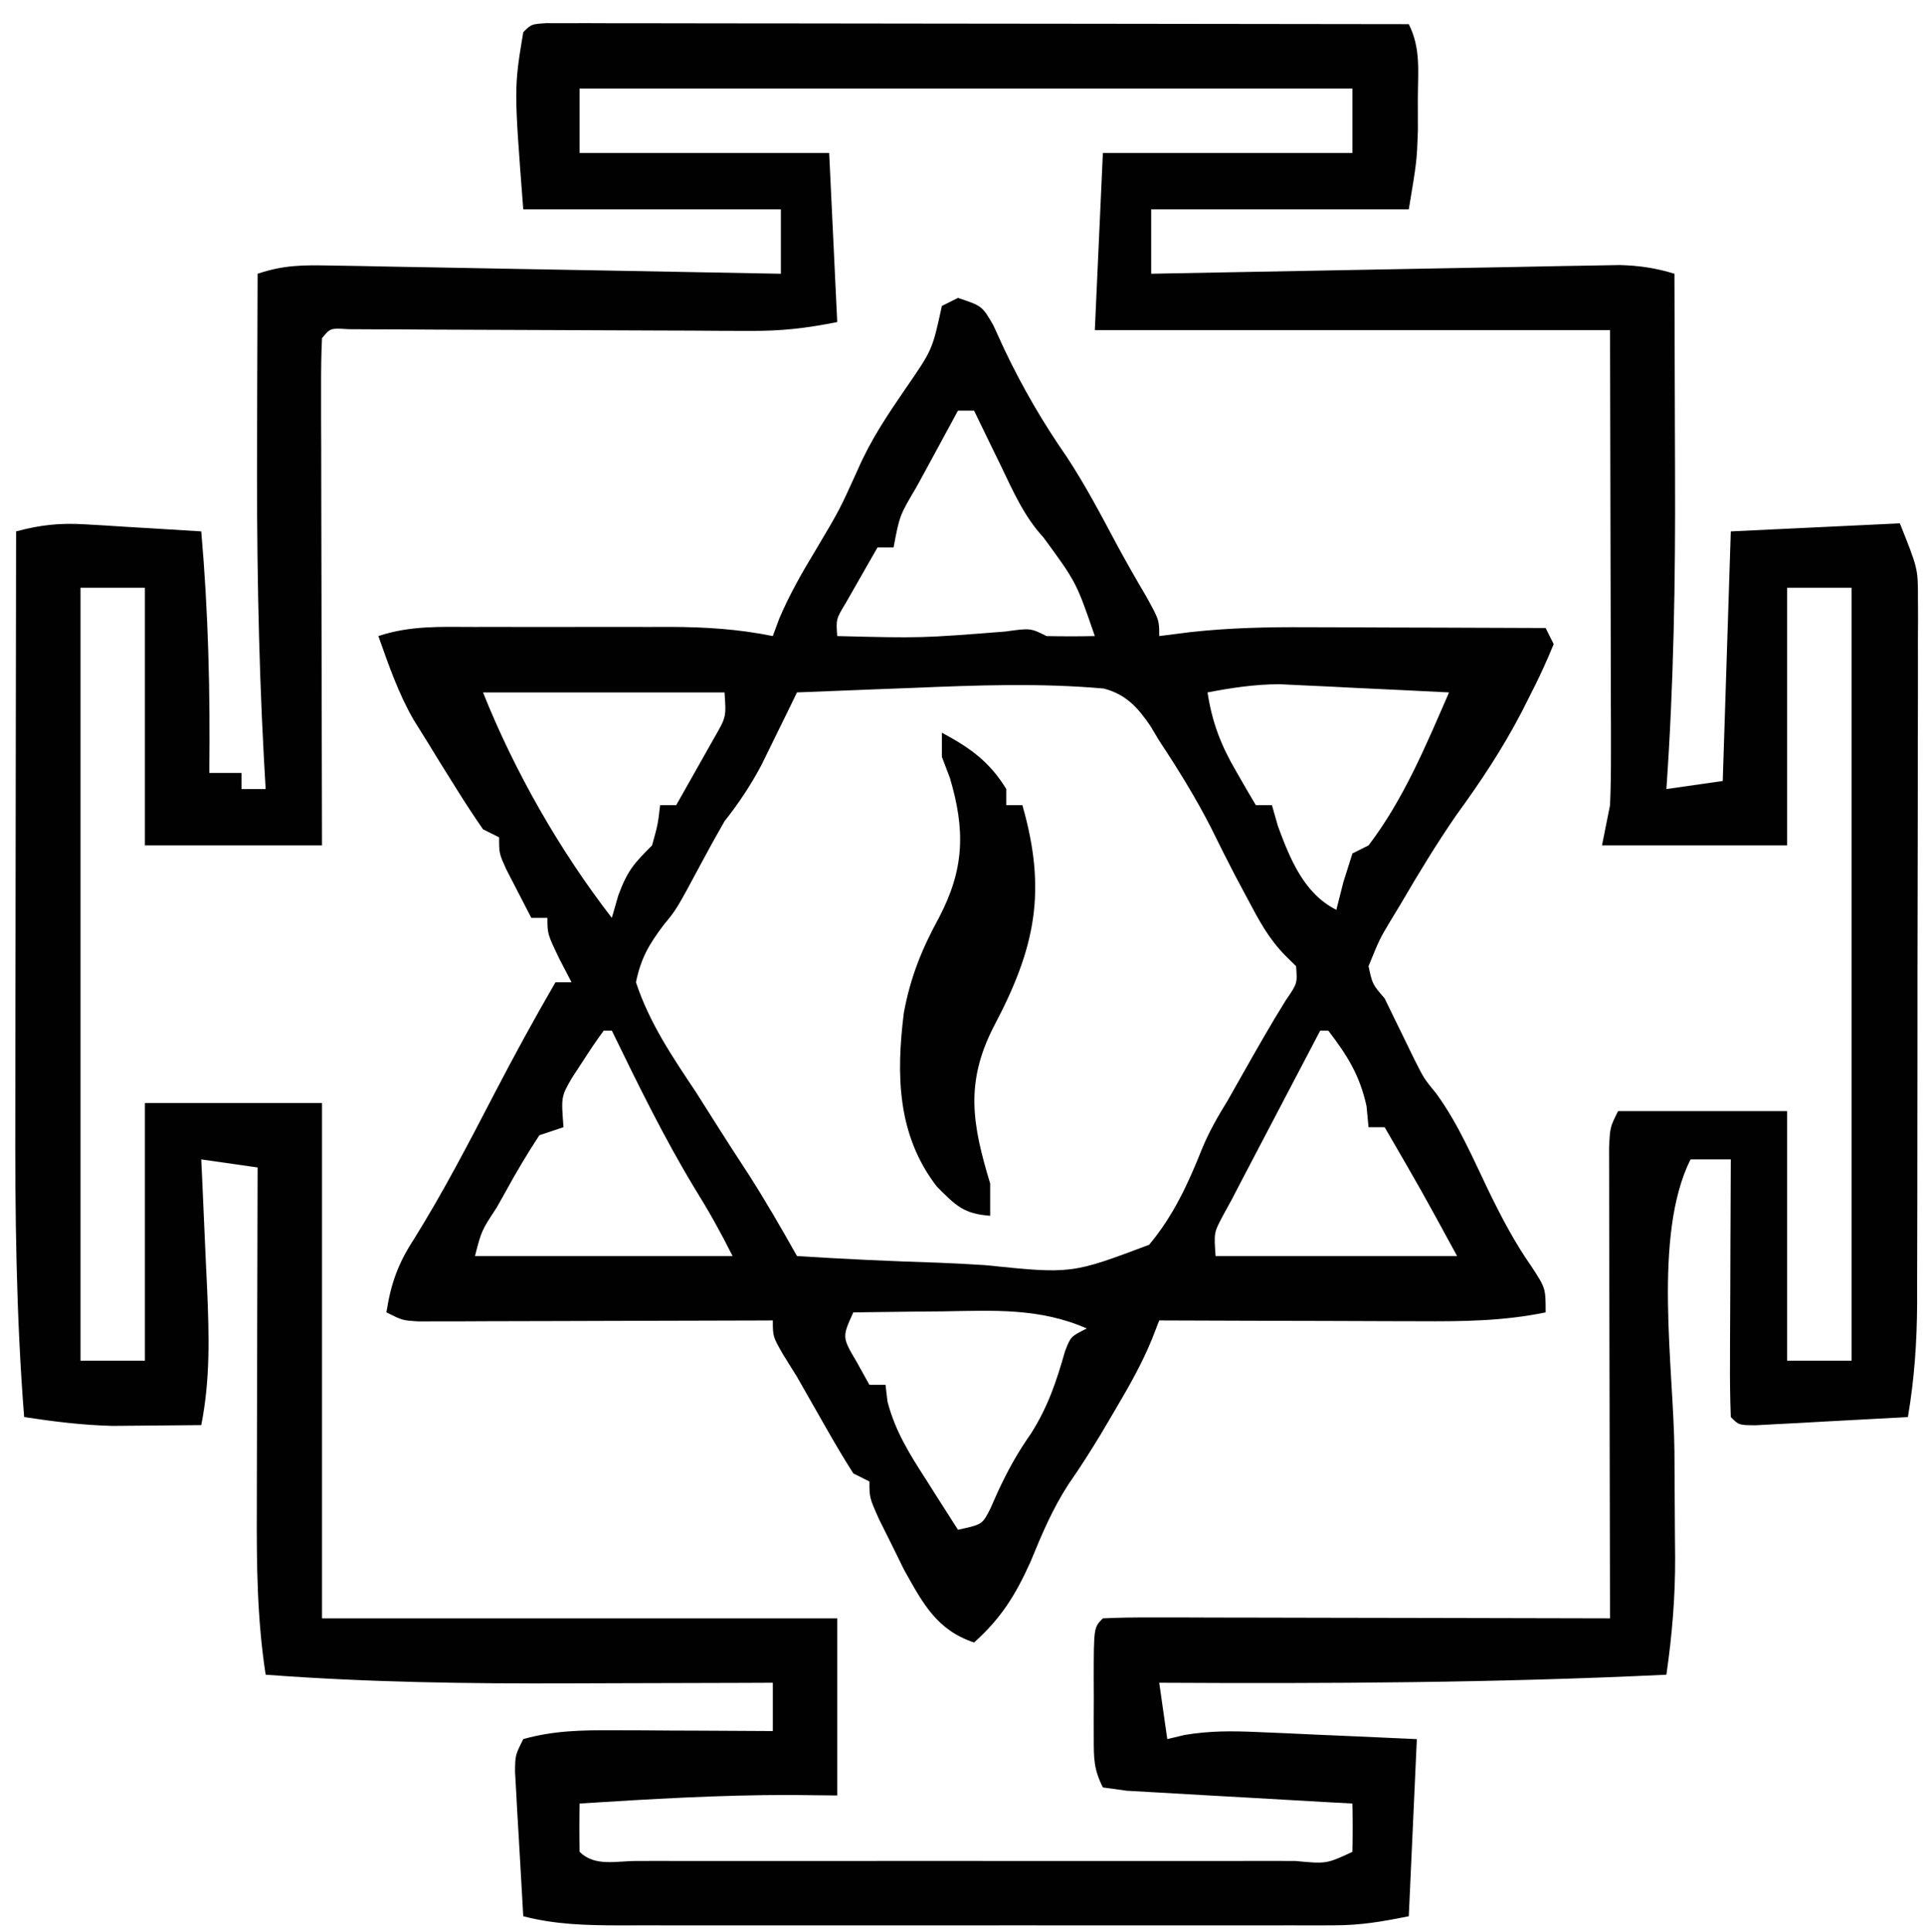 <?xml version="1.0" encoding="UTF-8"?>
<svg version="1.1" xmlns="http://www.w3.org/2000/svg" width="239" height="240">
<path d="M0 0 C1.204 0.001 1.204 0.001 2.433 0.003 C3.811 0.001 3.811 0.001 5.216 -0.001 C6.74 0.004 6.74 0.004 8.294 0.01 C9.357 0.009 10.421 0.009 11.516 0.009 C15.049 0.01 18.583 0.018 22.116 0.025 C24.558 0.027 27.001 0.029 29.443 0.03 C35.886 0.034 42.329 0.043 48.772 0.054 C55.34 0.065 61.909 0.069 68.477 0.074 C81.376 0.085 94.276 0.102 107.175 0.123 C108.692 3.157 108.306 6.002 108.3 9.373 C108.302 10.678 108.305 11.982 108.307 13.326 C108.175 17.123 108.175 17.123 107.175 23.123 C96.615 23.123 86.055 23.123 75.175 23.123 C75.175 25.763 75.175 28.403 75.175 31.123 C75.93 31.108 76.685 31.094 77.464 31.078 C84.585 30.94 91.706 30.807 98.828 30.68 C102.489 30.615 106.15 30.547 109.811 30.475 C113.345 30.405 116.878 30.341 120.412 30.28 C122.415 30.245 124.418 30.203 126.421 30.162 C127.642 30.142 128.863 30.122 130.121 30.101 C131.196 30.081 132.27 30.061 133.378 30.041 C135.837 30.113 137.835 30.403 140.175 31.123 C140.2 37.345 140.218 43.566 140.23 49.788 C140.235 51.896 140.241 54.004 140.25 56.112 C140.303 69.155 140.087 82.109 139.175 95.123 C142.64 94.628 142.64 94.628 146.175 94.123 C146.505 83.893 146.835 73.663 147.175 63.123 C157.57 62.628 157.57 62.628 168.175 62.123 C170.425 67.748 170.425 67.748 170.422 71.436 C170.426 72.265 170.43 73.095 170.435 73.95 C170.429 74.847 170.423 75.744 170.418 76.667 C170.419 77.623 170.421 78.578 170.423 79.562 C170.427 82.715 170.416 85.868 170.405 89.021 C170.404 91.217 170.403 93.413 170.404 95.609 C170.402 100.21 170.394 104.812 170.38 109.413 C170.363 115.303 170.36 121.193 170.36 127.083 C170.36 131.618 170.355 136.153 170.347 140.688 C170.344 142.859 170.342 145.03 170.342 147.201 C170.339 150.241 170.331 153.28 170.32 156.32 C170.32 157.213 170.321 158.105 170.321 159.025 C170.297 163.829 169.98 168.385 169.175 173.123 C165.696 173.319 162.217 173.503 158.737 173.686 C157.744 173.742 156.751 173.798 155.727 173.855 C154.783 173.904 153.839 173.952 152.866 174.002 C151.992 174.049 151.117 174.096 150.216 174.145 C148.175 174.123 148.175 174.123 147.175 173.123 C147.086 170.747 147.059 168.401 147.077 166.025 C147.079 164.962 147.079 164.962 147.081 163.877 C147.087 161.605 147.099 159.333 147.112 157.061 C147.117 155.523 147.122 153.986 147.126 152.449 C147.137 148.674 147.154 144.898 147.175 141.123 C145.525 141.123 143.875 141.123 142.175 141.123 C137.446 150.579 140.094 167.064 140.175 177.498 C140.201 181.027 140.221 184.555 140.237 188.084 C140.25 189.269 140.25 189.269 140.262 190.477 C140.284 195.451 139.886 200.199 139.175 205.123 C118.164 206.134 97.204 206.239 76.175 206.123 C76.505 208.433 76.835 210.743 77.175 213.123 C77.872 212.956 78.57 212.788 79.289 212.615 C82.412 212.083 85.187 212.104 88.35 212.244 C89.507 212.292 90.664 212.341 91.856 212.391 C93.054 212.447 94.253 212.503 95.487 212.561 C96.705 212.613 97.922 212.665 99.177 212.719 C102.176 212.848 105.175 212.985 108.175 213.123 C107.845 220.383 107.515 227.643 107.175 235.123 C103.714 235.815 101.209 236.248 97.811 236.25 C96.97 236.253 96.129 236.256 95.262 236.259 C93.898 236.256 93.898 236.256 92.507 236.252 C91.055 236.255 91.055 236.255 89.573 236.258 C86.378 236.262 83.183 236.259 79.987 236.256 C77.764 236.257 75.541 236.258 73.318 236.259 C68.661 236.26 64.004 236.258 59.348 236.253 C53.379 236.248 47.41 236.251 41.441 236.257 C36.852 236.261 32.262 236.259 27.673 236.257 C25.472 236.256 23.271 236.257 21.07 236.259 C17.994 236.262 14.918 236.258 11.843 236.252 C10.933 236.254 10.024 236.256 9.087 236.259 C4.986 236.245 1.174 236.161 -2.825 235.123 C-3.022 231.832 -3.206 228.54 -3.388 225.248 C-3.444 224.311 -3.5 223.374 -3.558 222.408 C-3.606 221.512 -3.654 220.616 -3.704 219.693 C-3.751 218.866 -3.799 218.039 -3.847 217.186 C-3.825 215.123 -3.825 215.123 -2.825 213.123 C0.906 212.062 4.49 212.006 8.35 212.025 C9.507 212.029 10.664 212.032 11.856 212.035 C13.054 212.044 14.253 212.052 15.487 212.061 C17.313 212.067 17.313 212.067 19.177 212.074 C22.176 212.086 25.175 212.102 28.175 212.123 C28.175 210.143 28.175 208.163 28.175 206.123 C26.218 206.131 26.218 206.131 24.222 206.139 C19.3 206.157 14.377 206.169 9.455 206.178 C7.34 206.183 5.225 206.19 3.11 206.198 C-9.576 206.25 -22.171 206.077 -34.825 205.123 C-35.9 198.163 -35.954 191.344 -35.923 184.311 C-35.922 183.101 -35.92 181.892 -35.919 180.646 C-35.913 176.805 -35.901 172.964 -35.888 169.123 C-35.883 166.51 -35.878 163.896 -35.874 161.283 C-35.863 154.896 -35.846 148.51 -35.825 142.123 C-38.135 141.793 -40.445 141.463 -42.825 141.123 C-42.79 141.874 -42.754 142.625 -42.718 143.399 C-42.559 146.827 -42.411 150.256 -42.263 153.686 C-42.207 154.867 -42.151 156.048 -42.093 157.266 C-41.851 163.035 -41.7 168.447 -42.825 174.123 C-45.18 174.15 -47.534 174.17 -49.888 174.186 C-51.854 174.203 -51.854 174.203 -53.86 174.221 C-57.604 174.128 -61.128 173.684 -64.825 173.123 C-65.832 160.401 -65.957 147.754 -65.923 134.998 C-65.921 132.913 -65.92 130.829 -65.919 128.744 C-65.915 123.313 -65.905 117.881 -65.894 112.45 C-65.884 106.885 -65.879 101.32 -65.874 95.756 C-65.864 84.878 -65.846 74.001 -65.825 63.123 C-62.818 62.318 -60.395 62.055 -57.278 62.244 C-56.434 62.292 -55.59 62.341 -54.72 62.391 C-53.847 62.447 -52.974 62.503 -52.075 62.561 C-51.187 62.613 -50.299 62.665 -49.384 62.719 C-47.197 62.848 -45.011 62.983 -42.825 63.123 C-41.947 73.157 -41.708 83.059 -41.825 93.123 C-40.505 93.123 -39.185 93.123 -37.825 93.123 C-37.825 93.783 -37.825 94.443 -37.825 95.123 C-36.835 95.123 -35.845 95.123 -34.825 95.123 C-34.897 93.872 -34.968 92.62 -35.042 91.331 C-35.764 77.98 -35.948 64.679 -35.888 51.311 C-35.883 49.335 -35.878 47.359 -35.874 45.383 C-35.863 40.63 -35.846 35.876 -35.825 31.123 C-32.544 30.029 -30.244 30.038 -26.793 30.101 C-25.552 30.121 -24.311 30.142 -23.033 30.162 C-21.678 30.189 -20.324 30.217 -18.97 30.244 C-17.584 30.268 -16.198 30.292 -14.813 30.316 C-11.168 30.378 -7.523 30.448 -3.879 30.518 C-0.158 30.589 3.562 30.653 7.282 30.719 C14.58 30.848 21.877 30.983 29.175 31.123 C29.175 28.483 29.175 25.843 29.175 23.123 C18.615 23.123 8.055 23.123 -2.825 23.123 C-3.983 8.07 -3.983 8.07 -2.825 1.123 C-1.825 0.123 -1.825 0.123 0 0 Z M4.175 8.123 C4.175 10.763 4.175 13.403 4.175 16.123 C14.405 16.123 24.635 16.123 35.175 16.123 C35.67 26.518 35.67 26.518 36.175 37.123 C32.235 37.911 29.239 38.241 25.299 38.221 C23.562 38.216 23.562 38.216 21.791 38.211 C19.931 38.198 19.931 38.198 18.034 38.186 C16.756 38.182 15.478 38.178 14.162 38.174 C10.083 38.162 6.004 38.143 1.925 38.123 C-3.456 38.096 -8.836 38.077 -14.216 38.061 C-16.088 38.048 -16.088 38.048 -17.997 38.035 C-19.142 38.032 -20.287 38.029 -21.467 38.025 C-22.48 38.02 -23.493 38.015 -24.537 38.01 C-26.791 37.865 -26.791 37.865 -27.825 39.123 C-27.919 41.087 -27.943 43.054 -27.939 45.02 C-27.939 46.912 -27.939 46.912 -27.939 48.842 C-27.934 50.228 -27.928 51.615 -27.923 53.002 C-27.921 54.413 -27.92 55.824 -27.919 57.235 C-27.915 60.955 -27.905 64.676 -27.894 68.396 C-27.884 72.19 -27.879 75.984 -27.874 79.777 C-27.863 87.226 -27.846 94.674 -27.825 102.123 C-35.085 102.123 -42.345 102.123 -49.825 102.123 C-49.825 91.563 -49.825 81.003 -49.825 70.123 C-52.465 70.123 -55.105 70.123 -57.825 70.123 C-57.825 101.803 -57.825 133.483 -57.825 166.123 C-55.185 166.123 -52.545 166.123 -49.825 166.123 C-49.825 155.563 -49.825 145.003 -49.825 134.123 C-42.565 134.123 -35.305 134.123 -27.825 134.123 C-27.825 155.243 -27.825 176.363 -27.825 198.123 C-6.705 198.123 14.415 198.123 36.175 198.123 C36.175 205.383 36.175 212.643 36.175 220.123 C33.267 220.092 33.267 220.092 30.3 220.061 C21.569 220.052 12.885 220.57 4.175 221.123 C4.132 223.123 4.134 225.123 4.175 227.123 C6.05 228.999 8.758 228.25 11.253 228.259 C12.127 228.257 13.001 228.255 13.901 228.252 C14.817 228.254 15.732 228.256 16.675 228.258 C19.717 228.262 22.758 228.259 25.8 228.256 C27.903 228.257 30.007 228.258 32.111 228.259 C36.526 228.26 40.941 228.258 45.356 228.253 C51.03 228.248 56.703 228.251 62.376 228.257 C66.722 228.261 71.068 228.259 75.414 228.257 C77.506 228.256 79.599 228.257 81.691 228.259 C84.61 228.262 87.529 228.258 90.448 228.252 C91.322 228.254 92.196 228.256 93.096 228.259 C96.945 228.624 96.945 228.624 100.175 227.123 C100.215 225.123 100.217 223.123 100.175 221.123 C98.774 221.048 98.774 221.048 97.345 220.971 C93.891 220.781 90.438 220.583 86.985 220.378 C85.488 220.292 83.992 220.208 82.495 220.128 C80.347 220.013 78.2 219.886 76.054 219.756 C74.76 219.683 73.467 219.609 72.134 219.534 C71.157 219.398 70.181 219.263 69.175 219.123 C68.035 216.844 68.046 215.555 68.042 213.025 C68.041 212.224 68.039 211.423 68.038 210.598 C68.042 209.76 68.046 208.923 68.05 208.061 C68.046 207.219 68.042 206.378 68.038 205.512 C68.048 199.25 68.048 199.25 69.175 198.123 C71.138 198.029 73.105 198.006 75.071 198.01 C76.333 198.01 77.594 198.01 78.893 198.01 C80.28 198.015 81.667 198.02 83.054 198.025 C84.465 198.027 85.876 198.029 87.287 198.03 C91.007 198.034 94.727 198.043 98.448 198.054 C102.241 198.065 106.035 198.069 109.829 198.074 C117.278 198.085 124.726 198.102 132.175 198.123 C132.172 197.363 132.17 196.604 132.168 195.821 C132.148 188.669 132.133 181.518 132.123 174.366 C132.118 170.69 132.111 167.013 132.099 163.336 C132.088 159.789 132.082 156.243 132.08 152.696 C132.078 151.341 132.074 149.986 132.069 148.631 C132.062 146.738 132.061 144.844 132.061 142.95 C132.059 141.87 132.057 140.791 132.054 139.679 C132.175 137.123 132.175 137.123 133.175 135.123 C140.105 135.123 147.035 135.123 154.175 135.123 C154.175 145.353 154.175 155.583 154.175 166.123 C156.815 166.123 159.455 166.123 162.175 166.123 C162.175 134.443 162.175 102.763 162.175 70.123 C159.535 70.123 156.895 70.123 154.175 70.123 C154.175 80.683 154.175 91.243 154.175 102.123 C146.585 102.123 138.995 102.123 131.175 102.123 C131.505 100.473 131.835 98.823 132.175 97.123 C132.259 95.13 132.292 93.134 132.288 91.139 C132.288 89.344 132.288 89.344 132.288 87.511 C132.283 86.263 132.278 85.015 132.272 83.729 C132.271 82.574 132.27 81.419 132.269 80.229 C132.264 75.923 132.25 71.617 132.237 67.311 C132.217 57.679 132.196 48.047 132.175 38.123 C111.055 38.123 89.935 38.123 68.175 38.123 C68.505 30.863 68.835 23.603 69.175 16.123 C79.405 16.123 89.635 16.123 100.175 16.123 C100.175 13.483 100.175 10.843 100.175 8.123 C68.495 8.123 36.815 8.123 4.175 8.123 Z " fill="#010101" transform="translate(67.825,2.877)"/>
<path d="M0 0 C3 1 3 1 4.395 3.406 C4.862 4.427 5.33 5.448 5.812 6.5 C8.064 11.209 10.525 15.435 13.492 19.715 C15.763 23.156 17.671 26.774 19.609 30.41 C20.818 32.66 22.077 34.864 23.375 37.062 C25 40 25 40 25 42 C26.291 41.837 27.582 41.674 28.912 41.506 C33.762 40.969 38.535 40.871 43.41 40.902 C44.263 40.904 45.116 40.905 45.995 40.907 C48.684 40.912 51.373 40.925 54.062 40.938 C55.9 40.943 57.738 40.947 59.576 40.951 C64.051 40.962 68.525 40.979 73 41 C73.33 41.66 73.66 42.32 74 43 C73.081 45.249 72.109 47.346 71 49.5 C70.517 50.452 70.517 50.452 70.025 51.422 C67.663 55.972 64.936 60.075 61.918 64.219 C59.418 67.843 57.155 71.573 54.938 75.375 C54.519 76.066 54.1 76.757 53.668 77.468 C52.36 79.667 52.36 79.667 51 83 C51.478 85.237 51.478 85.237 53 87 C53.391 87.804 53.781 88.609 54.184 89.438 C54.597 90.283 55.011 91.129 55.438 92 C55.849 92.846 56.26 93.691 56.684 94.562 C57.899 96.973 57.899 96.973 59.414 98.82 C62.14 102.566 63.947 106.817 65.951 110.98 C67.549 114.25 69.162 117.337 71.254 120.32 C73 123 73 123 73 126 C67.703 127.095 62.607 127.129 57.227 127.098 C56.303 127.096 55.379 127.095 54.427 127.093 C51.493 127.088 48.559 127.075 45.625 127.062 C43.629 127.057 41.633 127.053 39.637 127.049 C34.758 127.038 29.879 127.021 25 127 C24.554 128.148 24.554 128.148 24.099 129.319 C22.848 132.37 21.299 135.097 19.625 137.938 C19.004 138.992 18.382 140.046 17.742 141.133 C16.46 143.243 15.16 145.29 13.75 147.312 C11.73 150.414 10.405 153.58 9 157 C7.147 161.109 5.366 163.982 2 167 C-2.65 165.45 -4.367 162.132 -6.703 157.957 C-7.469 156.4 -7.469 156.4 -8.25 154.812 C-8.771 153.767 -9.292 152.722 -9.828 151.645 C-11 149 -11 149 -11 147 C-11.66 146.67 -12.32 146.34 -13 146 C-14.199 144.116 -15.336 142.192 -16.438 140.25 C-17.034 139.203 -17.631 138.157 -18.246 137.078 C-19.114 135.554 -19.114 135.554 -20 134 C-20.568 133.087 -21.137 132.175 -21.723 131.234 C-23 129 -23 129 -23 127 C-23.572 127.002 -24.144 127.004 -24.733 127.007 C-30.67 127.029 -36.607 127.044 -42.543 127.055 C-44.761 127.06 -46.978 127.067 -49.196 127.075 C-52.378 127.088 -55.56 127.093 -58.742 127.098 C-59.738 127.103 -60.734 127.108 -61.76 127.113 C-63.141 127.113 -63.141 127.113 -64.55 127.114 C-65.363 127.116 -66.176 127.118 -67.013 127.12 C-69 127 -69 127 -71 126 C-70.44 122.391 -69.549 119.926 -67.562 116.875 C-63.924 111.034 -60.774 104.968 -57.604 98.865 C-55.167 94.181 -52.653 89.566 -50 85 C-49.34 85 -48.68 85 -48 85 C-48.495 84.051 -48.99 83.103 -49.5 82.125 C-51 79 -51 79 -51 77 C-51.66 77 -52.32 77 -53 77 C-53.672 75.711 -54.337 74.419 -55 73.125 C-55.371 72.406 -55.742 71.686 -56.125 70.945 C-57 69 -57 69 -57 67 C-57.66 66.67 -58.32 66.34 -59 66 C-60.195 64.283 -61.333 62.526 -62.438 60.75 C-63.034 59.796 -63.631 58.842 -64.246 57.859 C-64.825 56.916 -65.404 55.972 -66 55 C-66.534 54.145 -67.067 53.291 -67.617 52.41 C-69.54 49.058 -70.705 45.638 -72 42 C-68.053 40.684 -64.282 40.857 -60.168 40.867 C-59.299 40.866 -58.429 40.865 -57.534 40.864 C-55.693 40.864 -53.853 40.865 -52.013 40.87 C-49.209 40.875 -46.404 40.87 -43.6 40.863 C-41.81 40.864 -40.02 40.865 -38.23 40.867 C-36.979 40.864 -36.979 40.864 -35.701 40.861 C-31.355 40.878 -27.28 41.131 -23 42 C-22.741 41.296 -22.482 40.592 -22.215 39.867 C-20.9 36.764 -19.304 34.009 -17.562 31.125 C-14.724 26.355 -14.724 26.355 -12.438 21.312 C-10.818 17.582 -8.723 14.492 -6.43 11.148 C-3.177 6.431 -3.177 6.431 -2 1 C-1.34 0.67 -0.68 0.34 0 0 Z M0 14 C-1.338 16.456 -2.671 18.914 -4 21.375 C-4.382 22.074 -4.763 22.772 -5.156 23.492 C-7.257 27.043 -7.257 27.043 -8 31 C-8.66 31 -9.32 31 -10 31 C-10.838 32.455 -11.671 33.914 -12.5 35.375 C-12.964 36.187 -13.428 36.999 -13.906 37.836 C-15.15 39.893 -15.15 39.893 -15 42 C-4.536 42.257 -4.536 42.257 5.875 41.438 C9 41 9 41 11 42 C13 42.04 15 42.043 17 42 C14.702 35.324 14.702 35.324 10.633 29.77 C8.209 27.143 6.846 24.004 5.312 20.812 C4.992 20.158 4.672 19.504 4.342 18.83 C3.556 17.223 2.777 15.612 2 14 C1.34 14 0.68 14 0 14 Z M-59 49 C-55.065 58.838 -49.489 68.61 -43 77 C-42.732 76.072 -42.464 75.144 -42.188 74.188 C-41.03 71.08 -40.228 70.228 -38 68 C-37.278 65.394 -37.278 65.394 -37 63 C-36.34 63 -35.68 63 -35 63 C-33.992 61.234 -32.994 59.462 -32 57.688 C-31.443 56.701 -30.886 55.715 -30.312 54.699 C-28.781 52.051 -28.781 52.051 -29 49 C-38.9 49 -48.8 49 -59 49 Z M-5.625 48.438 C-7.025 48.491 -8.424 48.544 -9.824 48.596 C-13.216 48.724 -16.608 48.859 -20 49 C-20.398 49.82 -20.797 50.64 -21.207 51.484 C-21.737 52.562 -22.267 53.64 -22.812 54.75 C-23.335 55.817 -23.857 56.885 -24.395 57.984 C-25.767 60.562 -27.201 62.717 -29 65 C-29.987 66.713 -30.944 68.444 -31.875 70.188 C-34.971 75.965 -34.971 75.965 -36.571 77.891 C-38.397 80.328 -39.386 82.003 -40 85 C-38.336 90.044 -35.487 94.245 -32.562 98.625 C-31.799 99.823 -31.039 101.024 -30.283 102.227 C-28.877 104.456 -27.45 106.666 -26.002 108.87 C-23.879 112.19 -21.93 115.564 -20 119 C-14.184 119.373 -8.375 119.644 -2.55 119.824 C-0.573 119.899 1.403 120.001 3.377 120.132 C14.099 121.233 14.099 121.233 23.744 117.602 C26.717 114.055 28.571 110.066 30.273 105.79 C31.159 103.609 32.289 101.649 33.523 99.648 C34.134 98.568 34.745 97.488 35.375 96.375 C37.119 93.295 38.856 90.231 40.727 87.227 C42.165 85.138 42.165 85.138 42 83 C41.567 82.573 41.134 82.147 40.688 81.707 C38.581 79.577 37.404 77.331 36 74.688 C35.475 73.705 34.951 72.723 34.41 71.711 C33.394 69.758 32.407 67.789 31.438 65.812 C29.513 62.048 27.332 58.523 25 55 C24.643 54.403 24.286 53.806 23.918 53.191 C22.344 50.872 20.855 49.216 18.087 48.516 C10.168 47.812 2.304 48.107 -5.625 48.438 Z M31 49 C31.581 52.76 32.652 55.53 34.562 58.812 C35.018 59.603 35.473 60.393 35.941 61.207 C36.291 61.799 36.64 62.39 37 63 C37.66 63 38.32 63 39 63 C39.248 63.866 39.495 64.733 39.75 65.625 C41.252 69.68 42.978 73.989 47 76 C47.433 74.298 47.433 74.298 47.875 72.562 C48.246 71.387 48.617 70.211 49 69 C49.66 68.67 50.32 68.34 51 68 C55.372 62.263 58.136 55.566 61 49 C57.125 48.802 53.25 48.619 49.375 48.438 C48.281 48.381 47.186 48.325 46.059 48.268 C44.995 48.219 43.932 48.171 42.836 48.121 C41.375 48.05 41.375 48.05 39.884 47.978 C36.825 48.001 34 48.422 31 49 Z M-44 91 C-44.901 92.217 -45.746 93.475 -46.562 94.75 C-47.018 95.446 -47.473 96.142 -47.941 96.859 C-49.296 99.2 -49.296 99.2 -49 103 C-49.99 103.33 -50.98 103.66 -52 104 C-53.513 106.315 -54.87 108.579 -56.188 111 C-56.556 111.655 -56.924 112.31 -57.303 112.984 C-59.179 115.831 -59.179 115.831 -60 119 C-49.44 119 -38.88 119 -28 119 C-29.468 116.064 -30.961 113.396 -32.688 110.625 C-36.531 104.285 -39.757 97.659 -43 91 C-43.33 91 -43.66 91 -44 91 Z M45 91 C43.208 94.416 41.416 97.833 39.625 101.25 C39.117 102.218 38.609 103.186 38.086 104.184 C37.351 105.585 37.351 105.585 36.602 107.016 C35.926 108.304 35.926 108.304 35.237 109.618 C34.829 110.404 34.421 111.19 34 112 C33.616 112.701 33.233 113.402 32.837 114.124 C31.796 116.114 31.796 116.114 32 119 C41.9 119 51.8 119 62 119 C57.609 110.938 57.609 110.938 53 103 C52.34 103 51.68 103 51 103 C50.876 101.701 50.876 101.701 50.75 100.375 C49.891 96.507 48.386 94.132 46 91 C45.67 91 45.34 91 45 91 Z M30 117 C31 119 31 119 31 119 Z M-13 126 C-14.401 129.072 -14.401 129.072 -12.562 132.188 C-12.047 133.116 -11.531 134.044 -11 135 C-10.34 135 -9.68 135 -9 135 C-8.878 136.027 -8.878 136.027 -8.754 137.074 C-7.804 140.762 -5.979 143.65 -3.938 146.812 C-3.56 147.41 -3.183 148.007 -2.795 148.623 C-1.87 150.086 -0.936 151.544 0 153 C3.025 152.345 3.025 152.345 4.027 150.363 C4.328 149.687 4.628 149.01 4.938 148.312 C6.176 145.647 7.357 143.491 9.062 141.062 C11.173 137.727 12.215 134.627 13.289 130.855 C14 129 14 129 16 128 C10.129 125.42 4.404 125.774 -1.875 125.875 C-2.945 125.884 -4.015 125.893 -5.117 125.902 C-7.745 125.926 -10.372 125.959 -13 126 Z " fill="#010101" transform="translate(119,37)"/>
<path d="M0 0 C3.515 1.9 5.896 3.566 8 7 C8 7.66 8 8.32 8 9 C8.66 9 9.32 9 10 9 C13.079 19.764 11.594 26.779 6.44 36.508 C2.839 43.542 3.794 48.692 6 56 C6 57.32 6 58.64 6 60 C2.701 59.756 1.771 58.771 -0.625 56.375 C-5.566 49.975 -5.685 42.487 -4.723 34.777 C-3.912 30.398 -2.508 26.909 -0.375 23 C2.808 16.954 2.924 12.117 1 5.625 C0.67 4.759 0.34 3.893 0 3 C0 2.01 0 1.02 0 0 Z " fill="#010101" transform="translate(117,91)"/>
<path d="" fill="#000000" transform="translate(0,0)"/>
<path d="" fill="#000000" transform="translate(0,0)"/>
<path d="" fill="#000000" transform="translate(0,0)"/>
<path d="" fill="#000000" transform="translate(0,0)"/>
<path d="" fill="#000000" transform="translate(0,0)"/>
</svg>
